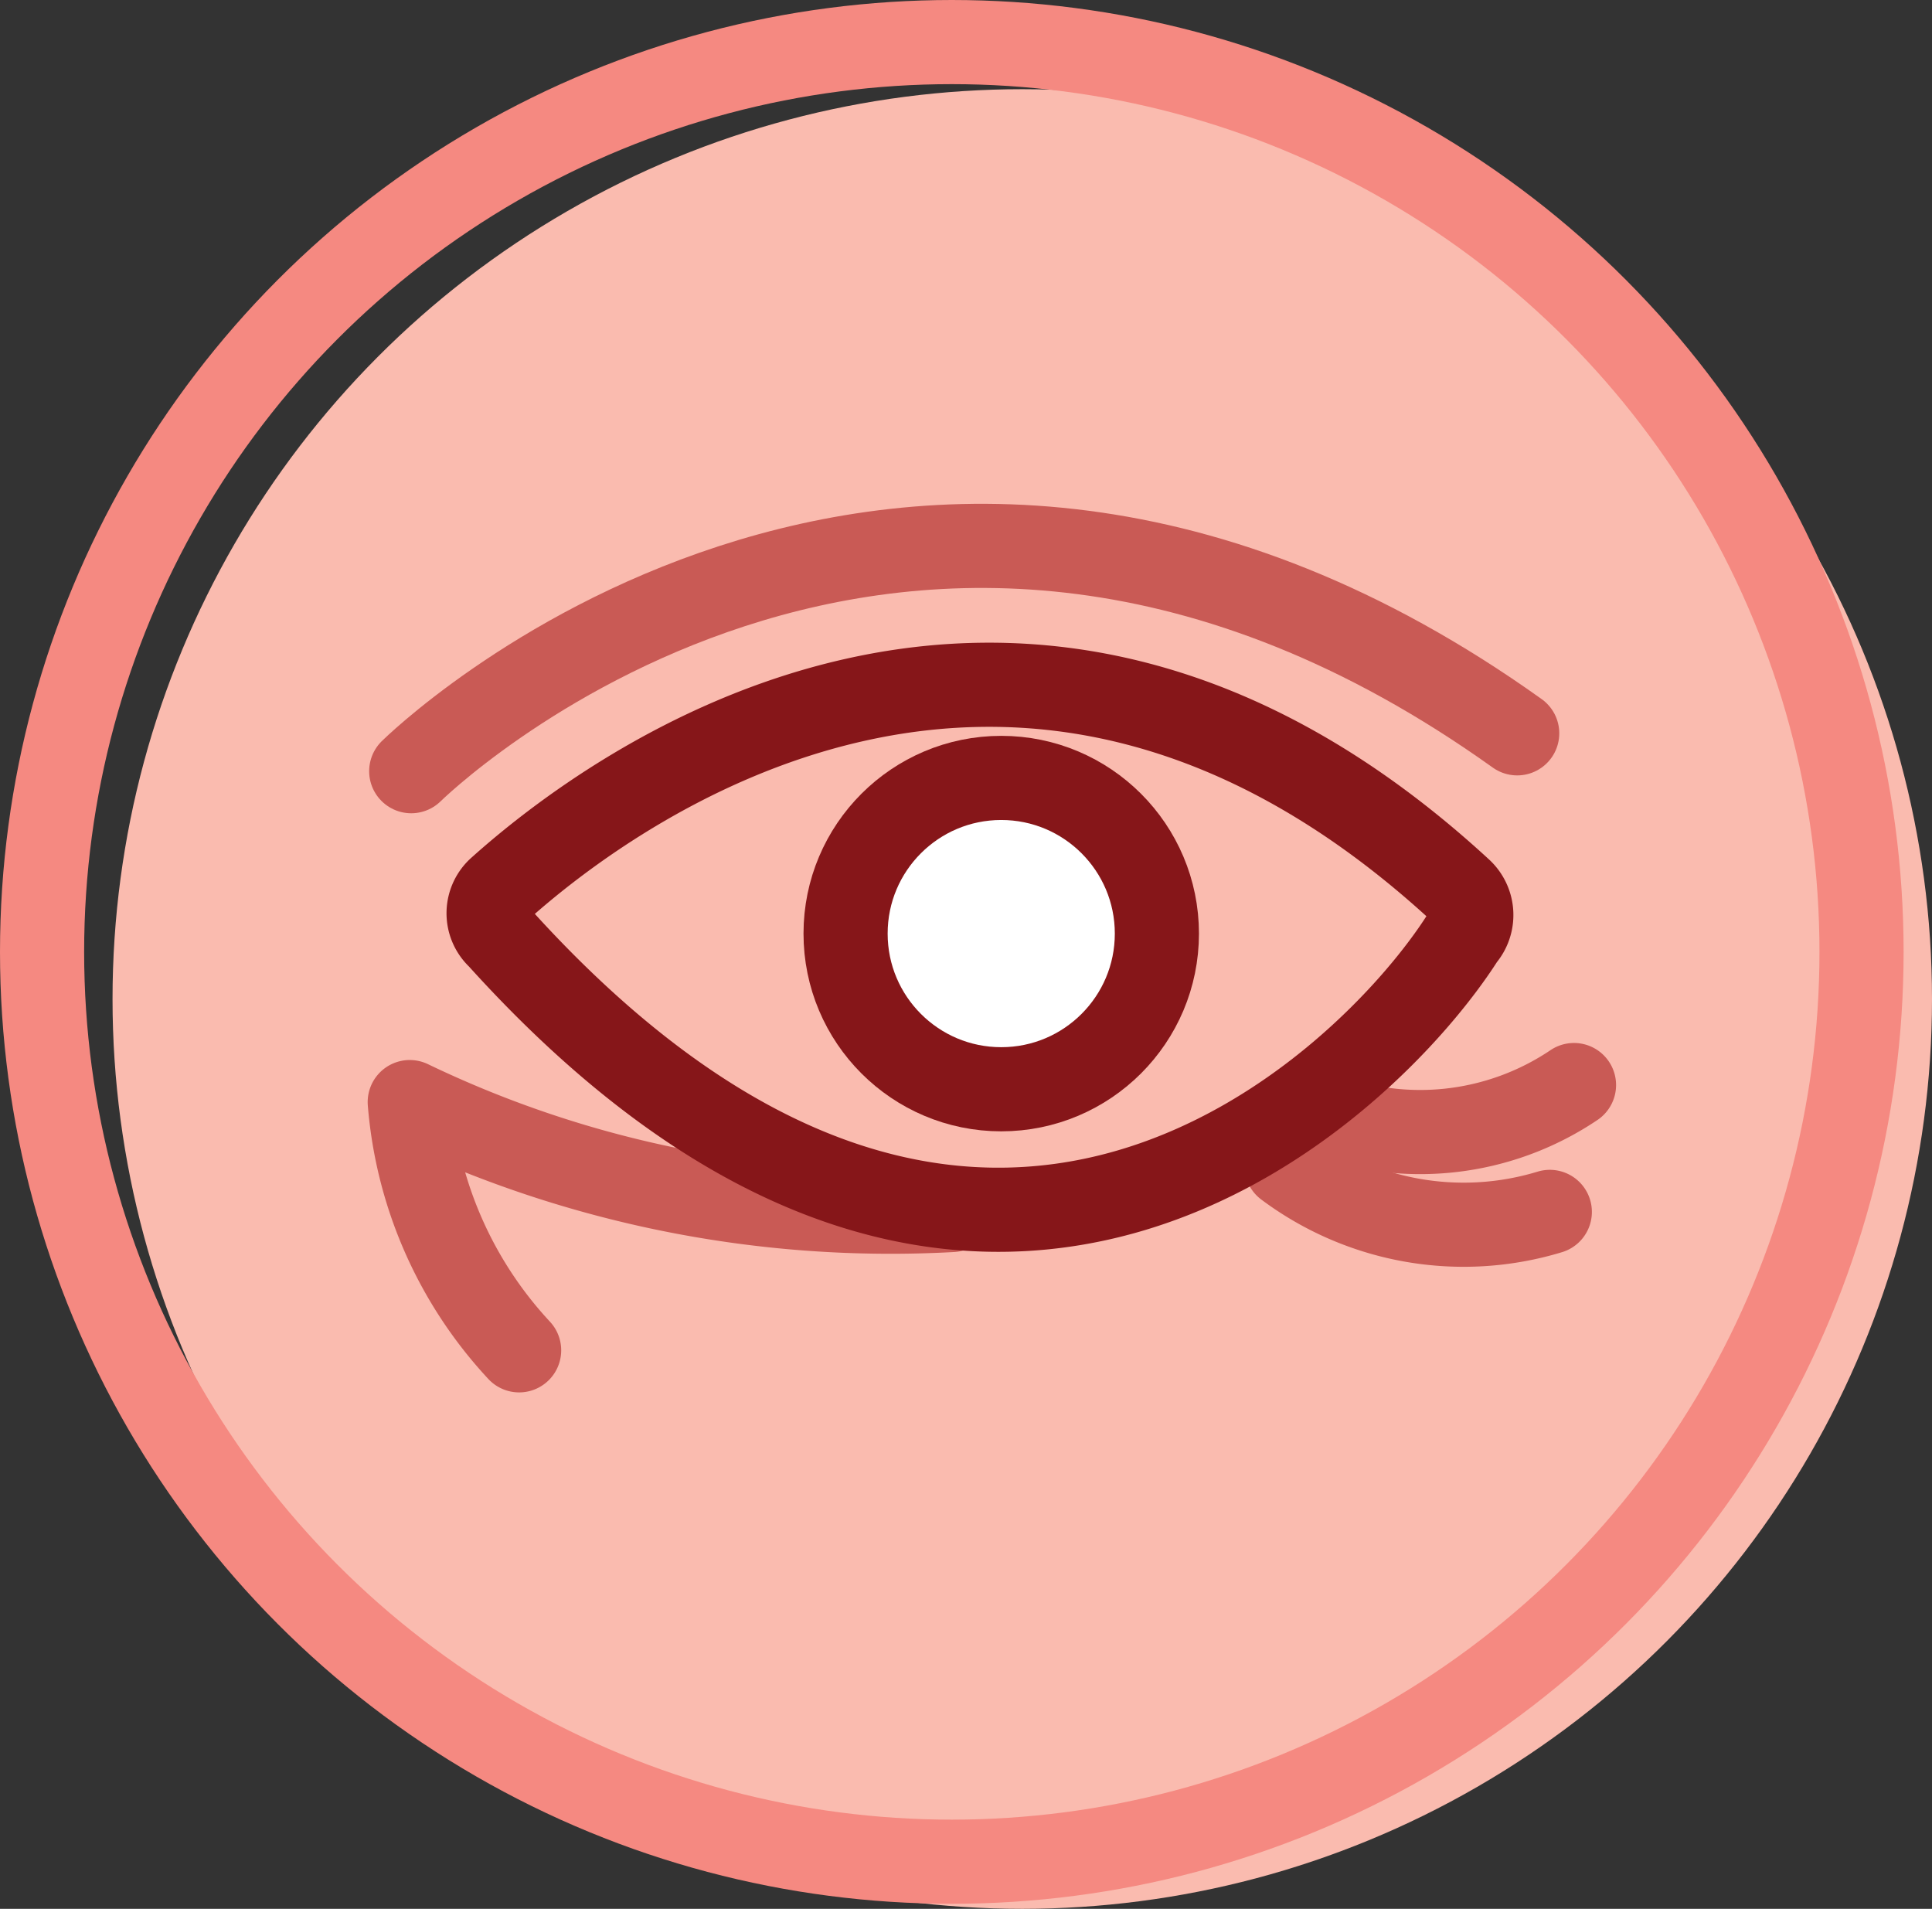 <svg xmlns="http://www.w3.org/2000/svg" viewBox="0 0 91.85 90.74"><rect x="0" y="0" width="91.85" height="90.74" fill="#333333" stroke="none"/><defs><style>.cls-1{fill:#fabbaf;}.cls-2,.cls-3,.cls-4{fill:none;}.cls-2{stroke:#f58981;}.cls-2,.cls-3,.cls-4,.cls-5{stroke-linecap:round;stroke-linejoin:round;stroke-width:4px;}.cls-3{stroke:#c95a55;}.cls-4,.cls-5{stroke:#861619;}.cls-5{fill:#fff;}</style></defs><title>Asset 22</title><g id="Layer_2" data-name="Layer 2"><g id="Skin_Categories" data-name="Skin Categories"><circle class="cls-1" cx="48.6" cy="47.49" r="43.25"/><circle class="cls-2" cx="45.25" cy="45.25" r="43.25"/><path class="cls-3" d="M62.66,52.88a13.09,13.09,0,0,0,12.17-1.3"/><path class="cls-3" d="M61.16,55.42a14.07,14.07,0,0,0,12.52,2.19"/><path class="cls-3" d="M45.25,57.52a52.74,52.74,0,0,1-25.77-5.13,19.63,19.63,0,0,0,5.2,11.8"/><path class="cls-3" d="M19.55,36.66s23.11-22.85,52.58-1.8"/><path class="cls-4" d="M23.77,42.24c5-4.48,24.52-19.42,45.69.11a1.59,1.59,0,0,1,.09,2.2c-4.45,7-23,25.28-45.82,0A1.54,1.54,0,0,1,23.77,42.24Z"/><circle class="cls-5" cx="47.6" cy="44.38" r="7.4"/></g></g></svg>